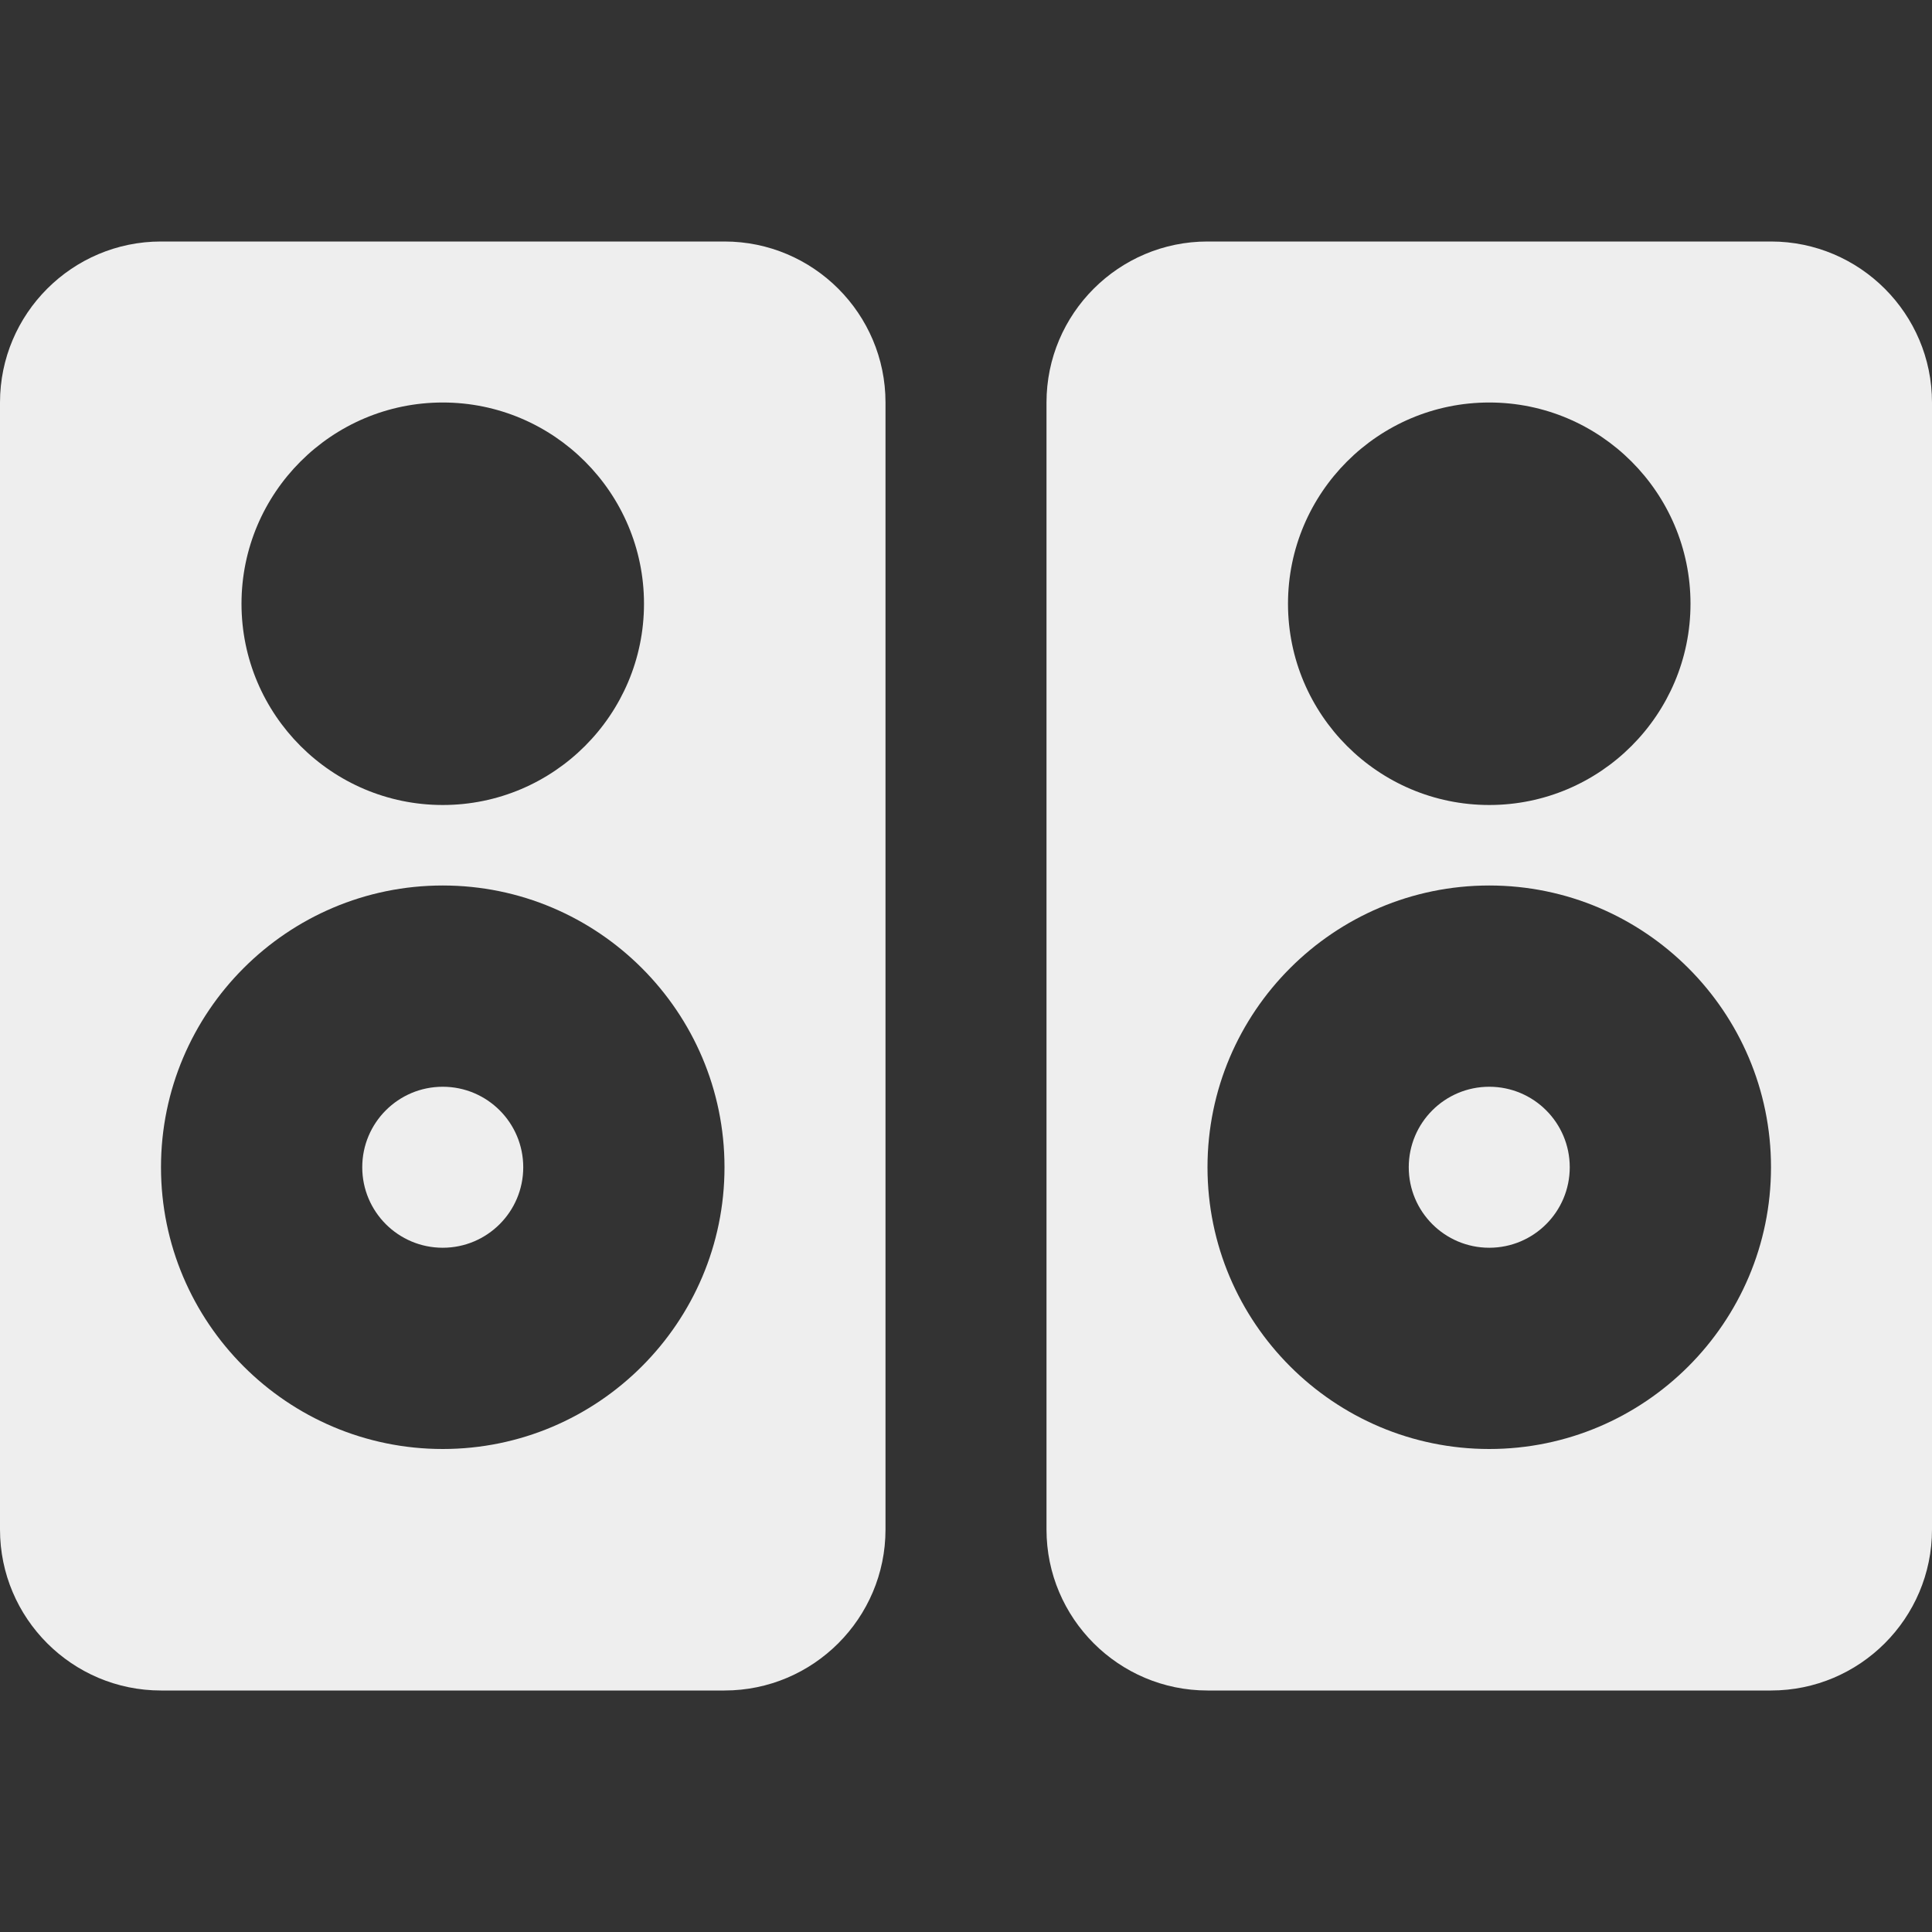 <?xml version="1.0" encoding="iso-8859-1"?>
<!-- Generator: Adobe Illustrator 19.0.0, SVG Export Plug-In . SVG Version: 6.00 Build 0)  -->
<svg fill='#eeeeee' xmlns="http://www.w3.org/2000/svg" xmlns:xlink="http://www.w3.org/1999/xlink" version="1.1" id="Layer_1" x="0px" y="0px" viewBox="0 0 512 512" style="enable-background:new 0 0 512 512;" xml:space="preserve">
<rect x="0" y="0" width="512" height="512" fill="#333333" stroke="none"/>
<g>
	<g>
		<g>
			<path d="M192,64H42.667C19.146,64,0,83.135,0,106.667v298.667C0,428.865,19.146,448,42.667,448H192     c23.521,0,42.667-19.135,42.667-42.667V106.667C234.667,83.135,215.521,64,192,64z M117.333,106.667     c29.417,0,53.333,23.927,53.333,53.333s-23.917,53.333-53.333,53.333C87.917,213.333,64,189.406,64,160     S87.917,106.667,117.333,106.667z M117.333,384c-41.167,0-74.667-33.5-74.667-74.667c0-41.167,33.5-74.667,74.667-74.667     c41.167,0,74.667,33.5,74.667,74.667C192,350.5,158.5,384,117.333,384z"/>
			<path d="M469.333,64H320c-23.521,0-42.667,19.135-42.667,42.667v298.667C277.333,428.865,296.479,448,320,448h149.333     C492.854,448,512,428.865,512,405.333V106.667C512,83.135,492.854,64,469.333,64z M394.667,106.667     C424.083,106.667,448,130.594,448,160s-23.917,53.333-53.333,53.333S341.333,189.406,341.333,160S365.25,106.667,394.667,106.667     z M394.667,384C353.5,384,320,350.5,320,309.333c0-41.167,33.5-74.667,74.667-74.667s74.667,33.5,74.667,74.667     C469.333,350.5,435.833,384,394.667,384z"/>
			<circle cx="117.333" cy="309.333" r="21.333"/>
			<circle cx="394.667" cy="309.333" r="21.333"/>
		</g>
	</g>
</g>
<g>
</g>
<g>
</g>
<g>
</g>
<g>
</g>
<g>
</g>
<g>
</g>
<g>
</g>
<g>
</g>
<g>
</g>
<g>
</g>
<g>
</g>
<g>
</g>
<g>
</g>
<g>
</g>
<g>
</g>
</svg>
